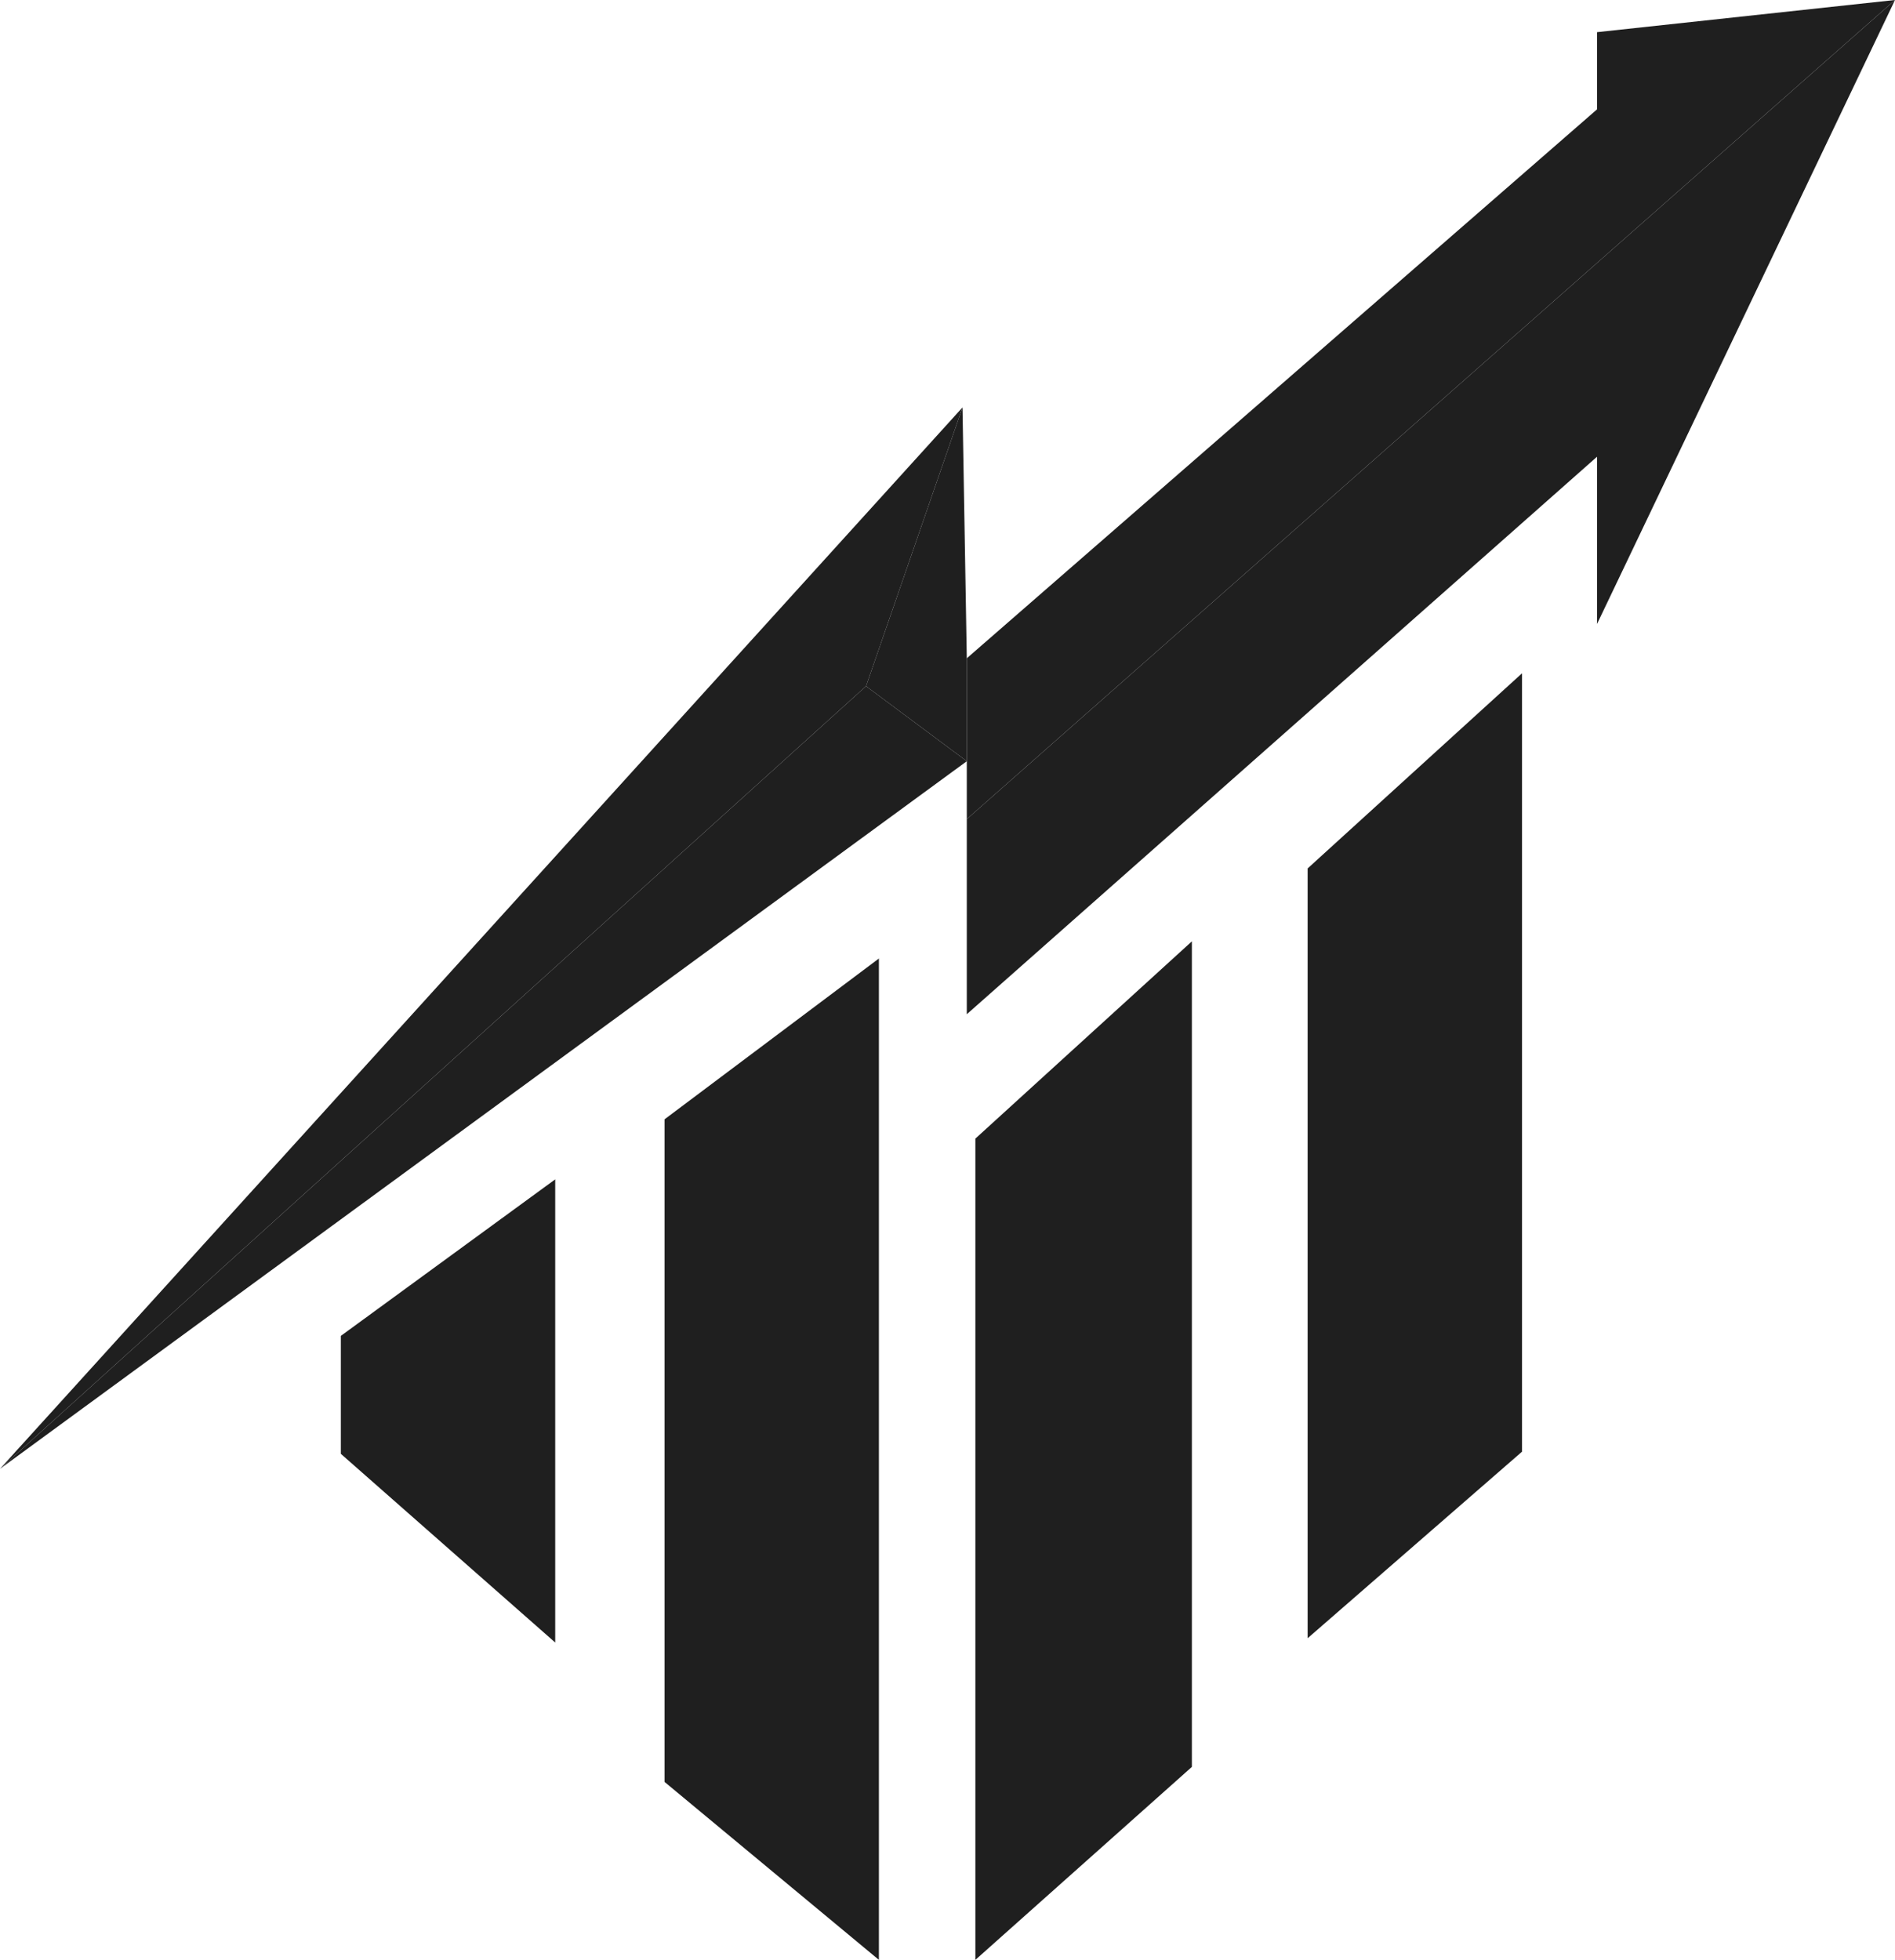 <svg width="442" height="457" viewBox="0 0 442 457" fill="none" xmlns="http://www.w3.org/2000/svg">
<path d="M442 0L372.5 145.5V106.5L225.5 236.5V191L442 0Z" fill="#1F1F1F"/>
<path d="M225.5 191L442 0L372.5 7.5V25.5L225.5 153.5V177.5V191Z" fill="#1F1F1F"/>
<path d="M224.5 95L225.5 153.5V177.5L202 160L224.5 95Z" fill="#1F1F1F"/>
<path d="M202 160L0 342.5L225.5 177.5L202 160Z" fill="#1F1F1F"/>
<path d="M0 342.5L224.5 95L202 160L0 342.5Z" fill="#1F1F1F"/>
<path d="M227.5 265.5V457L278 412V219.5L227.5 265.5Z" fill="#1F1F1F"/>
<path d="M355 338.5V157L305 202.5V382L355 338.5Z" fill="#1F1F1F"/>
<path d="M79.5 311.5V339L129.5 383V275L79.5 311.5Z" fill="#1F1F1F"/>
<path d="M155 261V415.5L205 457V223.5L155 261Z" fill="#1F1F1F"/>
</svg>
